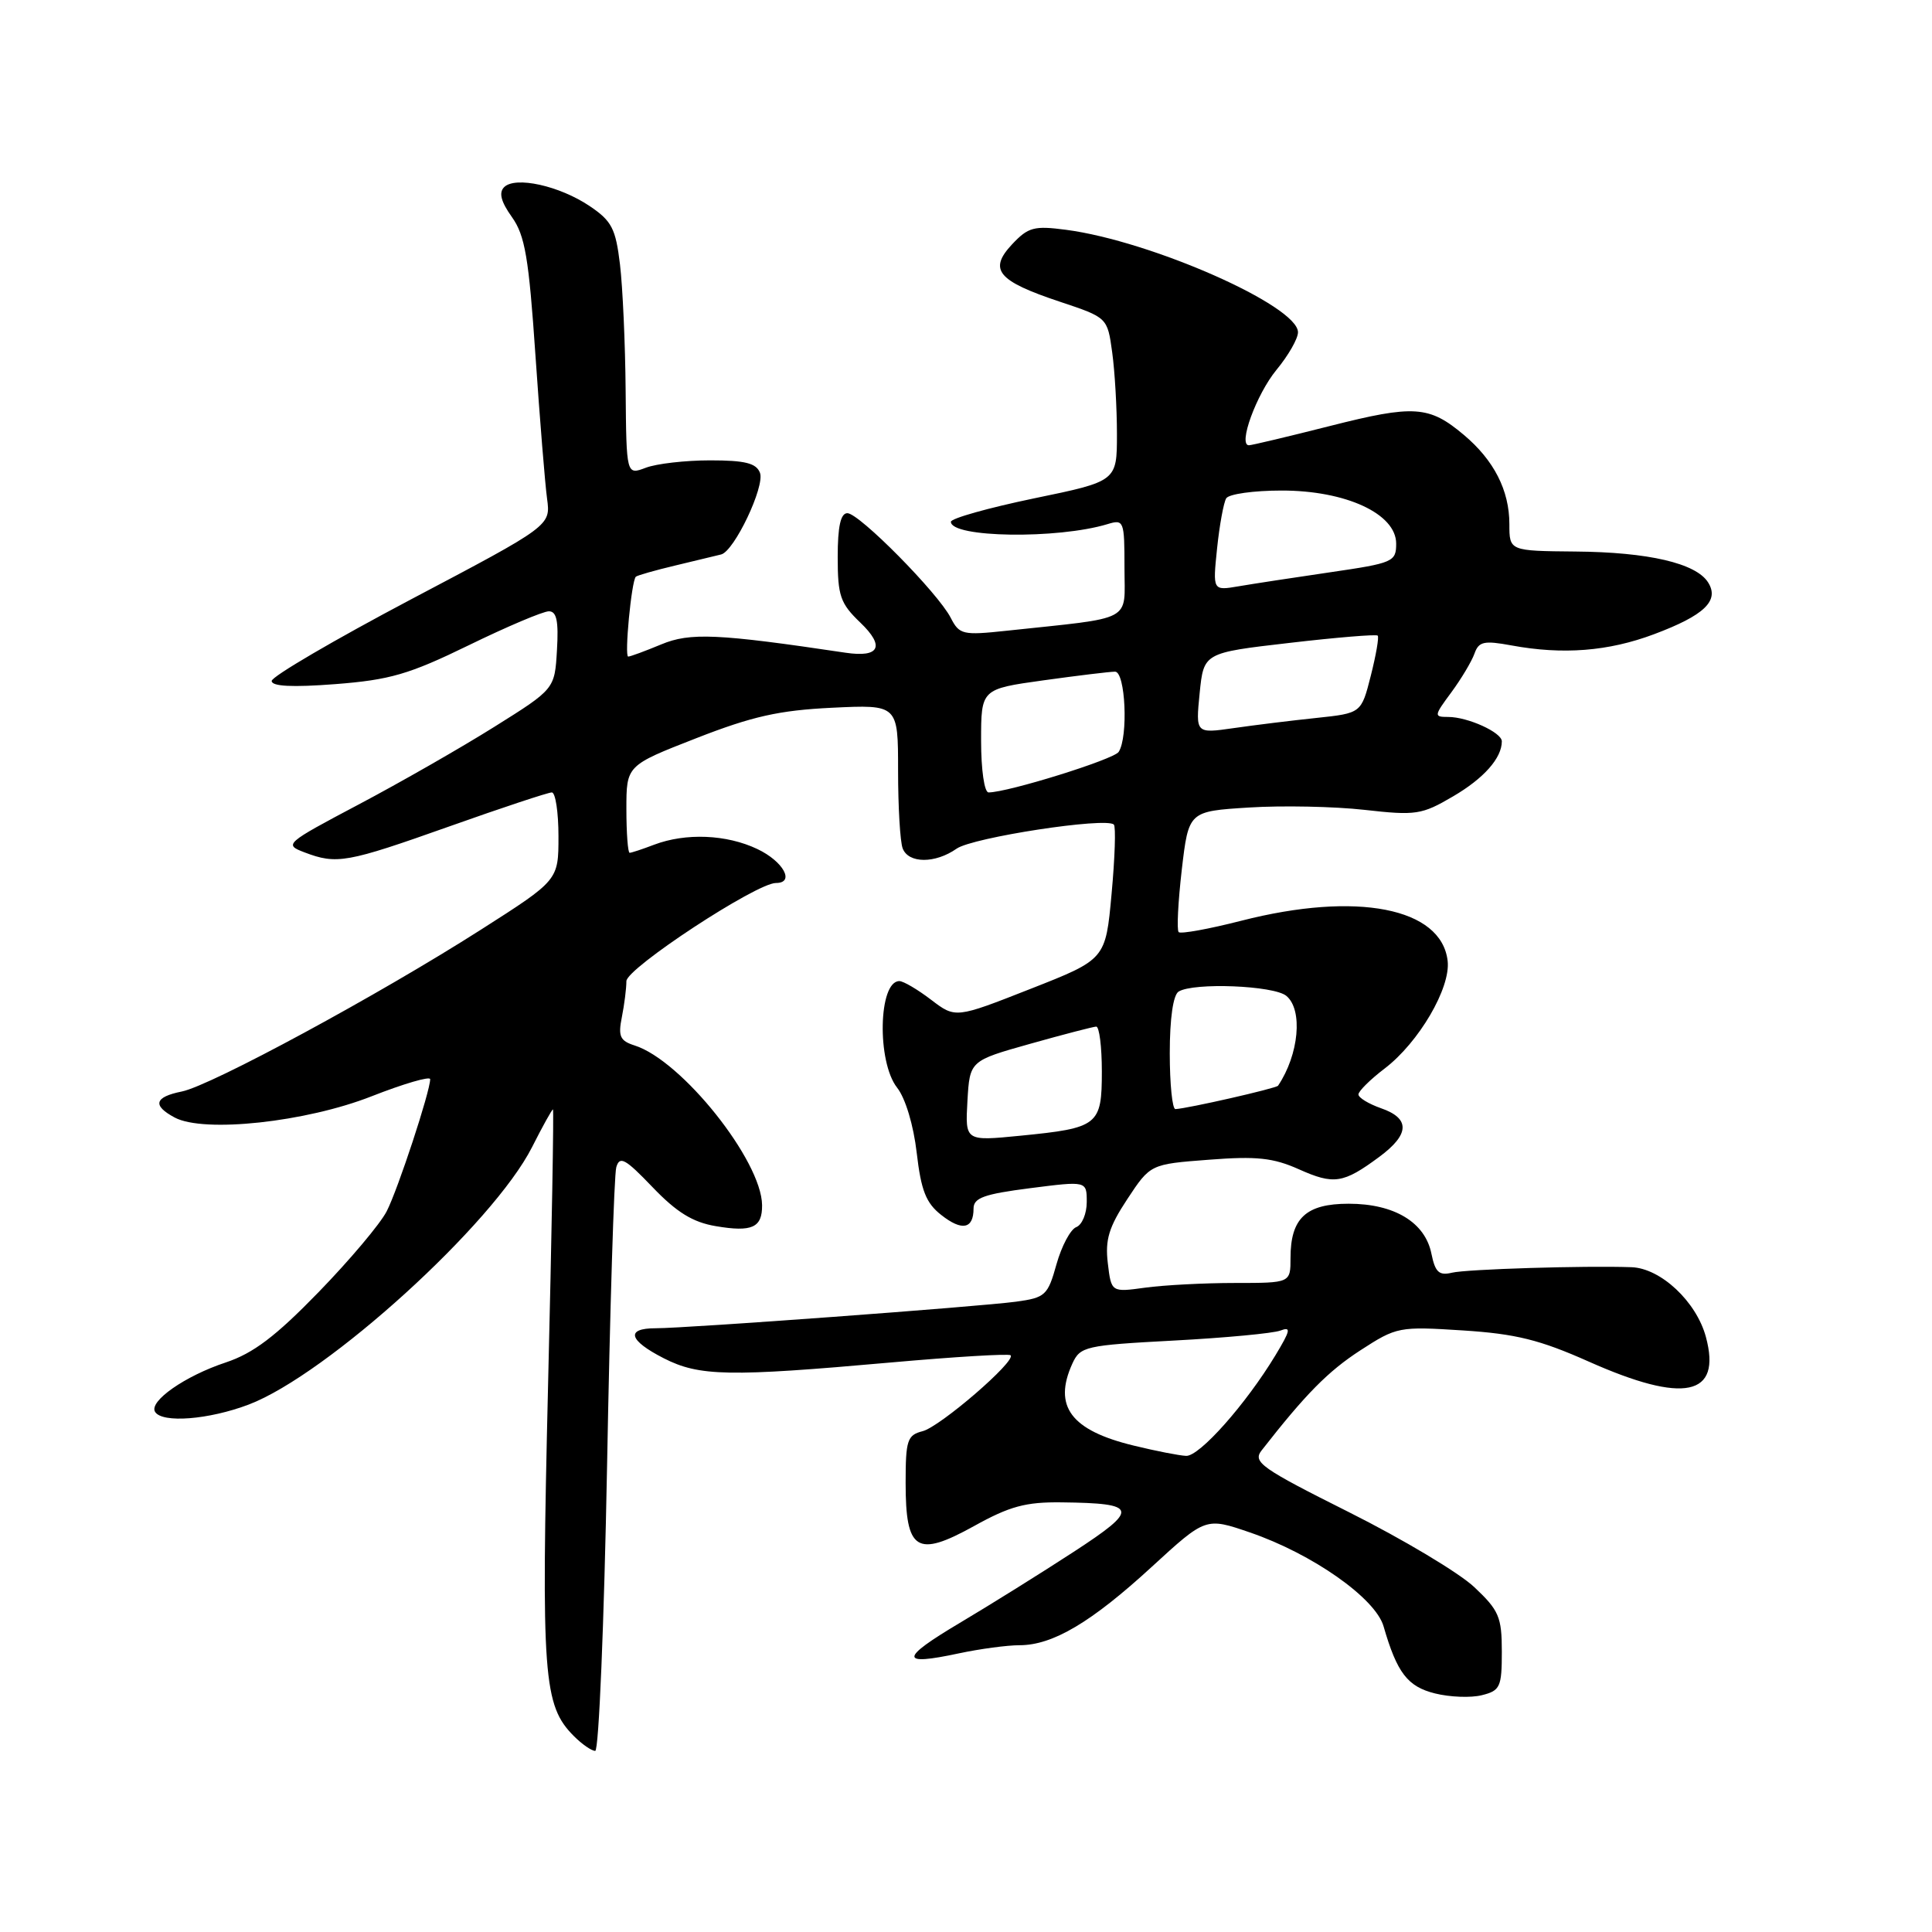 <?xml version="1.0" encoding="UTF-8" standalone="no"?>
<!DOCTYPE svg PUBLIC "-//W3C//DTD SVG 1.1//EN" "http://www.w3.org/Graphics/SVG/1.1/DTD/svg11.dtd" >
<svg xmlns="http://www.w3.org/2000/svg" xmlns:xlink="http://www.w3.org/1999/xlink" version="1.1" viewBox="0 0 256 256">
 <g >
 <path fill="currentColor"
d=" M 80.44 194.25 C 80.82 173.49 81.37 155.68 81.66 154.67 C 82.11 153.12 82.84 153.52 86.47 157.31 C 89.66 160.64 91.80 161.96 94.84 162.47 C 99.65 163.29 101.01 162.67 100.98 159.69 C 100.92 153.79 90.32 140.50 84.09 138.53 C 82.15 137.91 81.89 137.32 82.40 134.77 C 82.73 133.11 83.00 130.97 83.00 130.01 C 83.00 128.31 100.22 117.00 102.82 117.00 C 105.37 117.00 103.81 114.14 100.35 112.50 C 96.27 110.56 90.87 110.34 86.67 111.93 C 85.13 112.52 83.67 113.00 83.43 113.00 C 83.20 113.00 83.00 110.40 83.00 107.21 C 83.00 101.43 83.00 101.43 92.25 97.82 C 99.67 94.92 103.23 94.12 110.25 93.78 C 119.00 93.36 119.00 93.36 119.00 102.10 C 119.00 106.90 119.27 111.55 119.61 112.42 C 120.38 114.43 123.91 114.45 126.76 112.45 C 128.89 110.96 146.58 108.25 147.59 109.26 C 147.87 109.53 147.73 113.66 147.29 118.44 C 146.50 127.12 146.50 127.12 136.55 131.03 C 126.61 134.94 126.61 134.94 123.37 132.47 C 121.59 131.11 119.70 130.00 119.17 130.00 C 116.40 130.00 116.17 140.68 118.87 144.12 C 119.97 145.51 121.05 149.10 121.47 152.76 C 122.05 157.75 122.70 159.41 124.72 160.99 C 127.47 163.16 129.00 162.85 129.00 160.14 C 129.00 158.72 130.40 158.22 136.50 157.44 C 144.00 156.48 144.00 156.48 144.00 159.27 C 144.00 160.81 143.38 162.30 142.61 162.60 C 141.85 162.89 140.67 165.10 139.99 167.52 C 138.84 171.65 138.51 171.95 134.63 172.48 C 129.74 173.14 91.04 176.00 86.88 176.00 C 82.86 176.00 83.29 177.60 87.96 179.98 C 92.66 182.38 96.58 182.45 117.99 180.54 C 126.52 179.78 133.68 179.35 133.91 179.58 C 134.67 180.34 124.57 189.05 122.25 189.64 C 120.22 190.16 120.00 190.82 120.00 196.49 C 120.00 205.50 121.46 206.42 129.05 202.22 C 133.80 199.58 135.91 199.01 140.68 199.07 C 150.83 199.19 151.01 199.93 142.28 205.62 C 138.00 208.41 131.19 212.66 127.15 215.06 C 119.20 219.79 119.17 220.77 127.05 219.08 C 129.83 218.49 133.44 218.00 135.09 218.00 C 139.50 218.00 144.62 214.96 152.63 207.60 C 159.77 201.05 159.77 201.05 165.63 203.06 C 173.90 205.90 182.25 211.76 183.33 215.50 C 185.11 221.66 186.51 223.49 190.15 224.39 C 192.11 224.88 194.91 224.99 196.36 224.62 C 198.78 224.02 199.00 223.54 199.00 218.85 C 199.00 214.26 198.62 213.38 195.36 210.31 C 193.36 208.42 185.90 203.96 178.78 200.39 C 167.10 194.54 165.97 193.74 167.16 192.20 C 173.00 184.72 175.97 181.71 180.25 178.93 C 185.08 175.80 185.38 175.75 193.85 176.29 C 200.85 176.74 204.03 177.53 210.50 180.41 C 223.16 186.05 228.16 185.01 226.04 177.15 C 224.78 172.47 220.05 168.04 216.17 167.91 C 209.99 167.69 194.34 168.17 192.39 168.64 C 190.68 169.05 190.17 168.58 189.67 166.12 C 188.84 161.97 184.76 159.50 178.71 159.50 C 173.05 159.50 171.00 161.41 171.00 166.69 C 171.00 170.00 171.00 170.00 163.64 170.00 C 159.59 170.00 154.25 170.28 151.76 170.62 C 147.25 171.24 147.25 171.24 146.79 167.37 C 146.42 164.27 146.93 162.59 149.38 158.88 C 152.43 154.26 152.43 154.26 160.18 153.67 C 166.51 153.18 168.70 153.41 172.12 154.94 C 176.75 157.01 177.99 156.82 182.75 153.30 C 186.80 150.31 186.88 148.20 183.00 146.85 C 181.35 146.27 180.00 145.45 180.00 145.02 C 180.00 144.59 181.56 143.04 183.48 141.58 C 188.00 138.13 192.24 130.90 191.82 127.32 C 191.00 120.28 179.78 118.09 164.49 122.00 C 160.19 123.10 156.45 123.78 156.18 123.51 C 155.91 123.24 156.10 119.53 156.59 115.26 C 157.50 107.50 157.50 107.50 165.50 107.00 C 169.90 106.72 176.78 106.86 180.80 107.31 C 187.62 108.08 188.39 107.96 192.53 105.53 C 196.62 103.14 199.00 100.45 199.00 98.23 C 199.00 97.05 194.48 95.00 191.90 95.00 C 189.98 95.00 189.99 94.87 192.30 91.75 C 193.62 89.96 195.00 87.65 195.37 86.62 C 195.94 85.00 196.62 84.85 200.27 85.52 C 207.09 86.78 213.11 86.31 219.16 84.04 C 225.83 81.54 227.87 79.60 226.33 77.17 C 224.73 74.63 218.42 73.16 208.75 73.08 C 200.00 73.00 200.00 73.00 200.00 69.45 C 200.00 64.98 197.96 60.98 193.96 57.62 C 189.36 53.75 187.37 53.62 176.25 56.44 C 170.69 57.85 165.85 59.00 165.49 59.00 C 164.01 59.00 166.48 52.25 169.13 49.02 C 170.71 47.11 172.00 44.86 171.99 44.02 C 171.97 40.51 152.54 31.93 141.26 30.45 C 137.02 29.89 136.24 30.10 134.10 32.38 C 130.95 35.75 132.18 37.23 140.44 39.98 C 146.74 42.08 146.74 42.08 147.37 46.68 C 147.72 49.21 148.00 54.09 148.00 57.52 C 148.00 63.77 148.00 63.77 137.00 66.04 C 130.95 67.30 126.00 68.69 126.00 69.14 C 126.00 71.25 140.11 71.46 146.75 69.45 C 148.92 68.79 149.00 68.99 149.00 75.25 C 149.00 82.53 150.45 81.75 133.35 83.58 C 127.57 84.20 127.12 84.09 125.98 81.87 C 124.30 78.58 113.85 68.00 112.28 68.00 C 111.39 68.00 111.00 69.75 111.00 73.81 C 111.00 78.97 111.34 79.95 114.00 82.50 C 117.29 85.65 116.55 87.16 112.05 86.49 C 95.10 83.96 91.43 83.79 87.61 85.39 C 85.49 86.27 83.52 87.00 83.24 87.00 C 82.72 87.00 83.67 77.00 84.25 76.42 C 84.42 76.25 86.79 75.57 89.53 74.92 C 92.26 74.26 94.97 73.61 95.55 73.47 C 97.29 73.05 101.38 64.44 100.70 62.65 C 100.21 61.37 98.73 61.00 94.10 61.00 C 90.82 61.00 86.98 61.44 85.57 61.98 C 83.00 62.95 83.00 62.95 82.90 51.73 C 82.85 45.55 82.51 38.04 82.15 35.03 C 81.58 30.28 81.06 29.28 78.14 27.31 C 74.13 24.61 68.28 23.32 66.80 24.80 C 66.07 25.53 66.38 26.73 67.83 28.76 C 69.57 31.20 70.07 34.16 70.95 47.09 C 71.53 55.56 72.22 64.11 72.49 66.08 C 72.97 69.66 72.97 69.66 54.48 79.41 C 44.32 84.78 36.00 89.64 36.00 90.23 C 36.00 90.95 38.73 91.09 44.43 90.65 C 51.66 90.09 54.19 89.36 62.11 85.50 C 67.19 83.02 71.97 81.00 72.73 81.00 C 73.76 81.00 74.03 82.30 73.80 86.15 C 73.50 91.30 73.50 91.30 65.50 96.31 C 61.10 99.07 53.01 103.70 47.52 106.60 C 37.77 111.76 37.61 111.90 40.34 112.94 C 44.62 114.57 45.94 114.33 59.55 109.50 C 66.53 107.02 72.64 105.00 73.12 105.00 C 73.60 105.00 74.00 107.62 74.00 110.81 C 74.00 116.63 74.00 116.63 63.75 123.17 C 50.17 131.84 27.95 143.86 24.09 144.63 C 20.46 145.36 20.16 146.48 23.15 148.08 C 27.02 150.15 40.54 148.69 49.25 145.26 C 53.51 143.59 57.00 142.57 57.00 143.00 C 57.00 144.61 52.73 157.60 51.24 160.50 C 50.40 162.15 46.34 166.97 42.21 171.22 C 36.52 177.08 33.56 179.32 29.92 180.53 C 24.51 182.32 19.69 185.69 20.55 187.08 C 21.49 188.60 27.66 188.12 32.96 186.11 C 43.34 182.16 65.35 162.17 70.50 152.00 C 71.89 149.25 73.14 147.00 73.27 147.00 C 73.40 147.00 73.11 163.47 72.62 183.61 C 71.70 222.25 71.98 225.98 76.06 230.06 C 77.13 231.13 78.39 232.00 78.87 232.00 C 79.35 232.00 80.05 215.01 80.44 194.25 Z  M 150.23 191.55 C 141.91 189.54 139.52 186.35 142.09 180.69 C 143.14 178.41 143.77 178.26 155.55 177.63 C 162.34 177.27 168.69 176.67 169.65 176.31 C 171.11 175.75 171.00 176.27 169.01 179.57 C 165.08 186.07 158.92 193.01 157.16 192.91 C 156.25 192.87 153.13 192.26 150.23 191.55 Z  M 128.19 145.89 C 128.50 140.56 128.50 140.56 136.50 138.31 C 140.90 137.07 144.84 136.05 145.25 136.03 C 145.66 136.01 146.00 138.68 146.00 141.96 C 146.00 149.11 145.54 149.47 135.19 150.49 C 127.89 151.21 127.89 151.21 128.19 145.89 Z  M 155.00 139.56 C 155.00 134.94 155.45 131.84 156.17 131.39 C 158.16 130.16 168.79 130.58 170.45 131.96 C 172.67 133.80 172.12 139.74 169.35 143.86 C 169.12 144.21 157.35 146.89 155.75 146.96 C 155.34 146.98 155.00 143.65 155.00 139.56 Z  M 130.00 98.15 C 130.00 91.30 130.00 91.30 138.25 90.15 C 142.79 89.52 147.06 89.00 147.75 89.00 C 149.13 89.00 149.52 97.65 148.23 99.63 C 147.58 100.63 133.54 105.00 130.99 105.00 C 130.43 105.00 130.00 102.00 130.00 98.15 Z  M 158.96 91.85 C 159.50 86.50 159.50 86.50 170.85 85.19 C 177.10 84.46 182.36 84.03 182.55 84.22 C 182.75 84.41 182.33 86.80 181.64 89.53 C 180.38 94.50 180.38 94.50 174.44 95.13 C 171.17 95.47 166.23 96.08 163.46 96.48 C 158.43 97.20 158.43 97.20 158.96 91.85 Z  M 161.27 72.66 C 161.59 69.58 162.14 66.59 162.48 66.03 C 162.83 65.46 166.13 65.00 169.81 65.00 C 178.33 64.99 185.00 68.08 185.00 72.03 C 185.00 74.44 184.61 74.61 176.25 75.83 C 171.44 76.53 165.97 77.37 164.10 77.69 C 160.69 78.27 160.69 78.27 161.27 72.66 Z "/>
</g>
</svg>